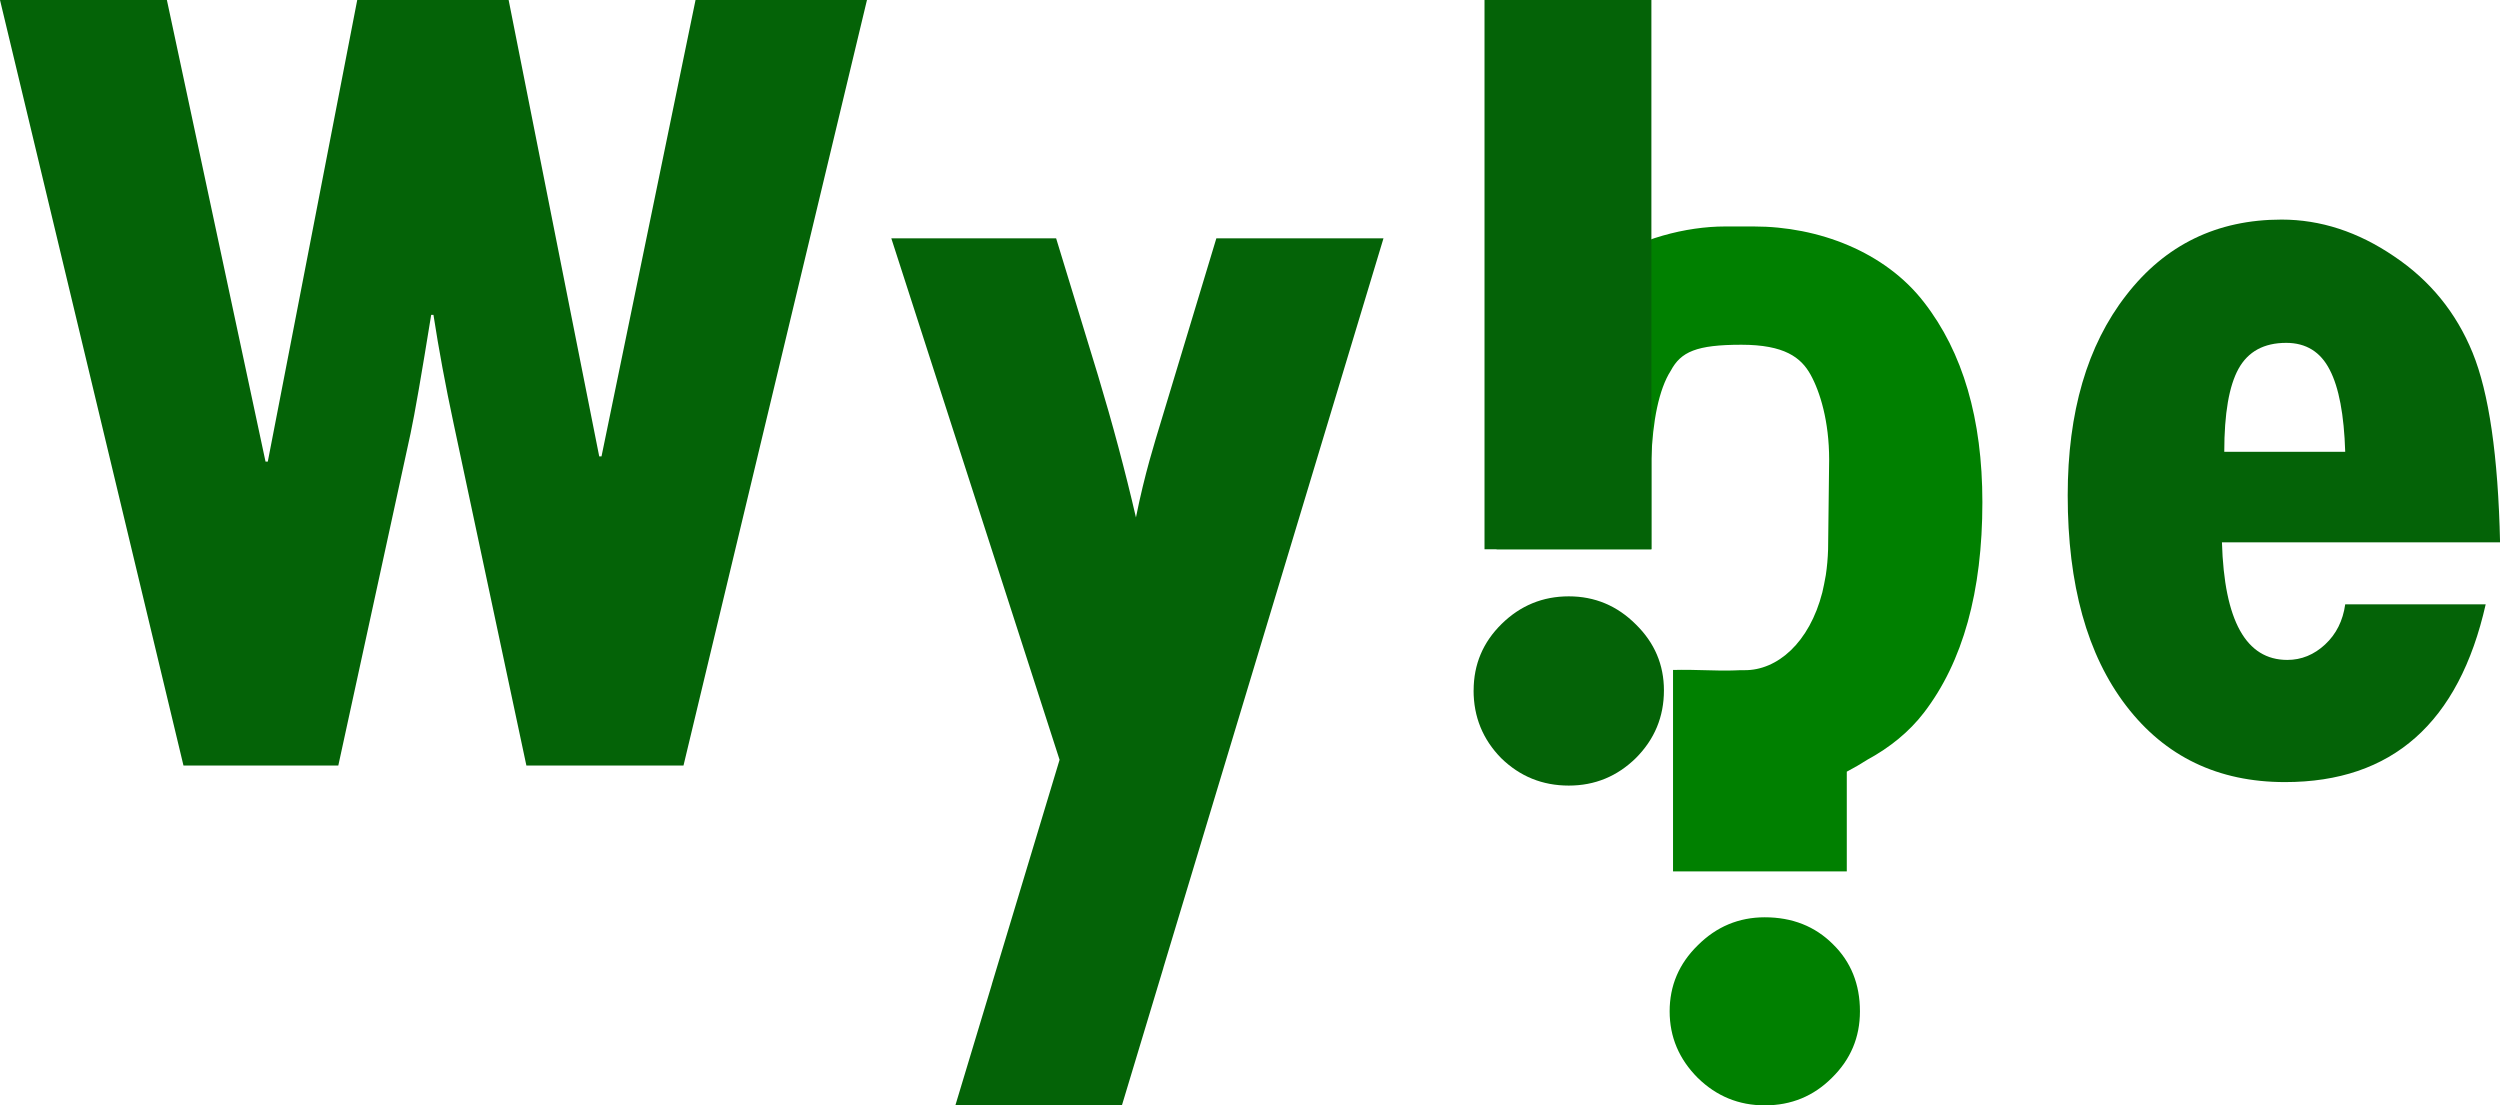 <?xml version="1.0" encoding="UTF-8" standalone="no"?>
<!-- Created with Inkscape (http://www.inkscape.org/) -->

<svg
   width="45.062mm"
   height="19.924mm"
   viewBox="0 0 45.062 19.924"
   version="1.1"
   id="svg5"
   inkscape:version="1.1.1 (3bf5ae0d25, 2021-09-20)"
   sodipodi:docname="green.svg"
   inkscape:export-filename="C:\Users\jb_xb\OneDrive\Pictures\wybe\blue.png"
   inkscape:export-xdpi="563.66998"
   inkscape:export-ydpi="563.66998"
   xmlns:inkscape="http://www.inkscape.org/namespaces/inkscape"
   xmlns:sodipodi="http://sodipodi.sourceforge.net/DTD/sodipodi-0.dtd"
   xmlns="http://www.w3.org/2000/svg"
   xmlns:svg="http://www.w3.org/2000/svg">
  <sodipodi:namedview
     id="namedview7"
     pagecolor="#ffffff"
     bordercolor="#111111"
     borderopacity="1"
     inkscape:pageshadow="0"
     inkscape:pageopacity="0"
     inkscape:pagecheckerboard="1"
     inkscape:document-units="mm"
     showgrid="false"
     fit-margin-top="0"
     fit-margin-left="0"
     fit-margin-right="0"
     fit-margin-bottom="0"
     inkscape:zoom="2.8284272"
     inkscape:cx="104.6518"
     inkscape:cy="47.906483"
     inkscape:window-width="1920"
     inkscape:window-height="1057"
     inkscape:window-x="1912"
     inkscape:window-y="-8"
     inkscape:window-maximized="1"
     inkscape:current-layer="svg5" />
  <defs
     id="defs2" />
  <path
     id="path18203-3"
     style="font-weight:bold;font-size:21.167px;line-height:1.25;font-family:'Tw Cen MT Condensed Extra Bold';-inkscape-font-specification:'Tw Cen MT Condensed Extra Bold,  Bold';fill:#008000;stroke-width:0.265;fill-opacity:1"
     d="m 31.095,4.082 c -0.703,6.8e-5 -1.56,0.22 -2.208,0.661 -0.648,0.434 -1.12,1.013 -1.416,1.736 -0.296,0.723 -0.462,1.864 -0.496,3.421 h 2.791 V 8.268 c 0.021,-0.668 0.135,-1.253 0.35,-1.587 0.182,-0.34 0.462,-0.467 1.272,-0.467 0.776,0 1.075,0.229 1.247,0.539 0.172,0.31 0.335,0.841 0.335,1.53 l -0.019,1.618 c -0.005,0.164 -0.019,0.318 -0.041,0.464 -0.02,0.114 -0.041,0.219 -0.063,0.313 -0.232,0.906 -0.812,1.408 -1.405,1.402 -0.057,-5.29e-4 -0.095,1.41e-4 -0.177,0.004 -0.328,0.013 -0.681,-0.019 -1.109,-0.008 v 3.631 h 3.132 V 13.909 c 0.132,-0.069 0.257,-0.142 0.377,-0.219 0.397,-0.216 0.747,-0.497 1.013,-0.844 0.703,-0.916 1.054,-2.181 1.054,-3.793 0,-1.502 -0.351,-2.704 -1.054,-3.607 -0.703,-0.909 -1.9,-1.364 -3.064,-1.364 z m 0.715,12.452 c -0.469,0 -0.872,0.169 -1.209,0.506 -0.338,0.331 -0.506,0.727 -0.506,1.189 0,0.462 0.169,0.861 0.506,1.199 0.338,0.331 0.741,0.496 1.209,0.496 0.475,0 0.878,-0.165 1.209,-0.496 0.338,-0.331 0.506,-0.73 0.506,-1.199 0,-0.489 -0.162,-0.892 -0.486,-1.209 -0.324,-0.324 -0.734,-0.486 -1.23,-0.486 z"
     sodipodi:nodetypes="scsccccssccccsccccccsscssscscscscs" />
  <g
     aria-label="?"
     id="text9926"
     style="font-size:21.167px;line-height:1.25;font-family:'Tw Cen MT Condensed Extra Bold';-inkscape-font-specification:'Tw Cen MT Condensed Extra Bold, ';fill:#333333;stroke-width:0.265"
     transform="translate(-116.169,-181.244)" />
  <g
     aria-label="Wy! e"
     id="text7610"
     style="font-weight:bold;font-size:21.167px;line-height:1.25;font-family:'Tw Cen MT Condensed Extra Bold';-inkscape-font-specification:'Tw Cen MT Condensed Extra Bold,  Bold';fill:#046307;fill-opacity:1;stroke-width:0.265"
     transform="translate(-115.839,-181.364)">
    <path
       d="m 115.839,181.364 h 3.008 l 1.778,8.32 h 0.041 l 1.612,-8.32 h 2.729 l 1.633,8.227 h 0.041 l 1.695,-8.227 h 3.09 l -3.307,13.798 h -2.832 l -1.313,-6.17 q -0.217,-1.013 -0.362,-1.953 h -0.041 q -0.258,1.602 -0.372,2.139 l -1.302,5.984 h -2.791 z"
       id="path18197"
       style="fill:#046307;fill-opacity:1" />
    <path
       id="path18199"
       style="fill:#046307;fill-opacity:1;stroke-width:1"
       d="m 60.625,16.211 11.445,35.469 -4.609,15.273 h 0.004 l -2.516,8.34 h 11.328 l 2.855,-9.465 h -0.004 L 94.102,16.211 H 82.734 L 78.945,28.75 c -0.391,1.302 -1.081,3.451 -1.68,6.445 C 76.536,32.044 75.677,28.828 74.688,25.547 l -2.852,-9.336 z"
       transform="matrix(0.265,0,0,0.265,115.839,181.364)" />
    <path
       d="m 142.597,181.364 h 3.008 v 9.901 h -3.008 z m -0.196,12.444 q 0,-0.703 0.506,-1.199 0.506,-0.496 1.209,-0.496 0.703,0 1.209,0.506 0.506,0.496 0.506,1.189 0,0.713 -0.506,1.22 -0.506,0.496 -1.209,0.496 -0.713,0 -1.22,-0.496 -0.496,-0.506 -0.496,-1.22 z"
       id="path18201"
       style="fill:#046307;fill-opacity:1" />
    <path
       d="m 158.111,192.257 h 2.532 q -0.723,3.204 -3.617,3.204 -1.809,0 -2.863,-1.375 -1.054,-1.375 -1.054,-3.793 0,-2.253 1.054,-3.607 1.054,-1.364 2.801,-1.364 1.054,0 2.026,0.661 0.972,0.651 1.416,1.736 0.444,1.085 0.496,3.421 h -5.013 q 0.062,2.119 1.178,2.119 0.382,0 0.682,-0.279 0.3,-0.279 0.362,-0.723 z m -2.181,-2.749 h 2.181 q -0.031,-1.003 -0.279,-1.478 -0.248,-0.486 -0.785,-0.486 -0.599,0 -0.858,0.465 -0.258,0.465 -0.258,1.499 z"
       id="path18203"
       style="fill:#046307;fill-opacity:1" />
  </g>
  <g
     inkscape:label="Layer 1"
     inkscape:groupmode="layer"
     id="layer1"
     transform="translate(-115.839,-181.364)" />
</svg>
